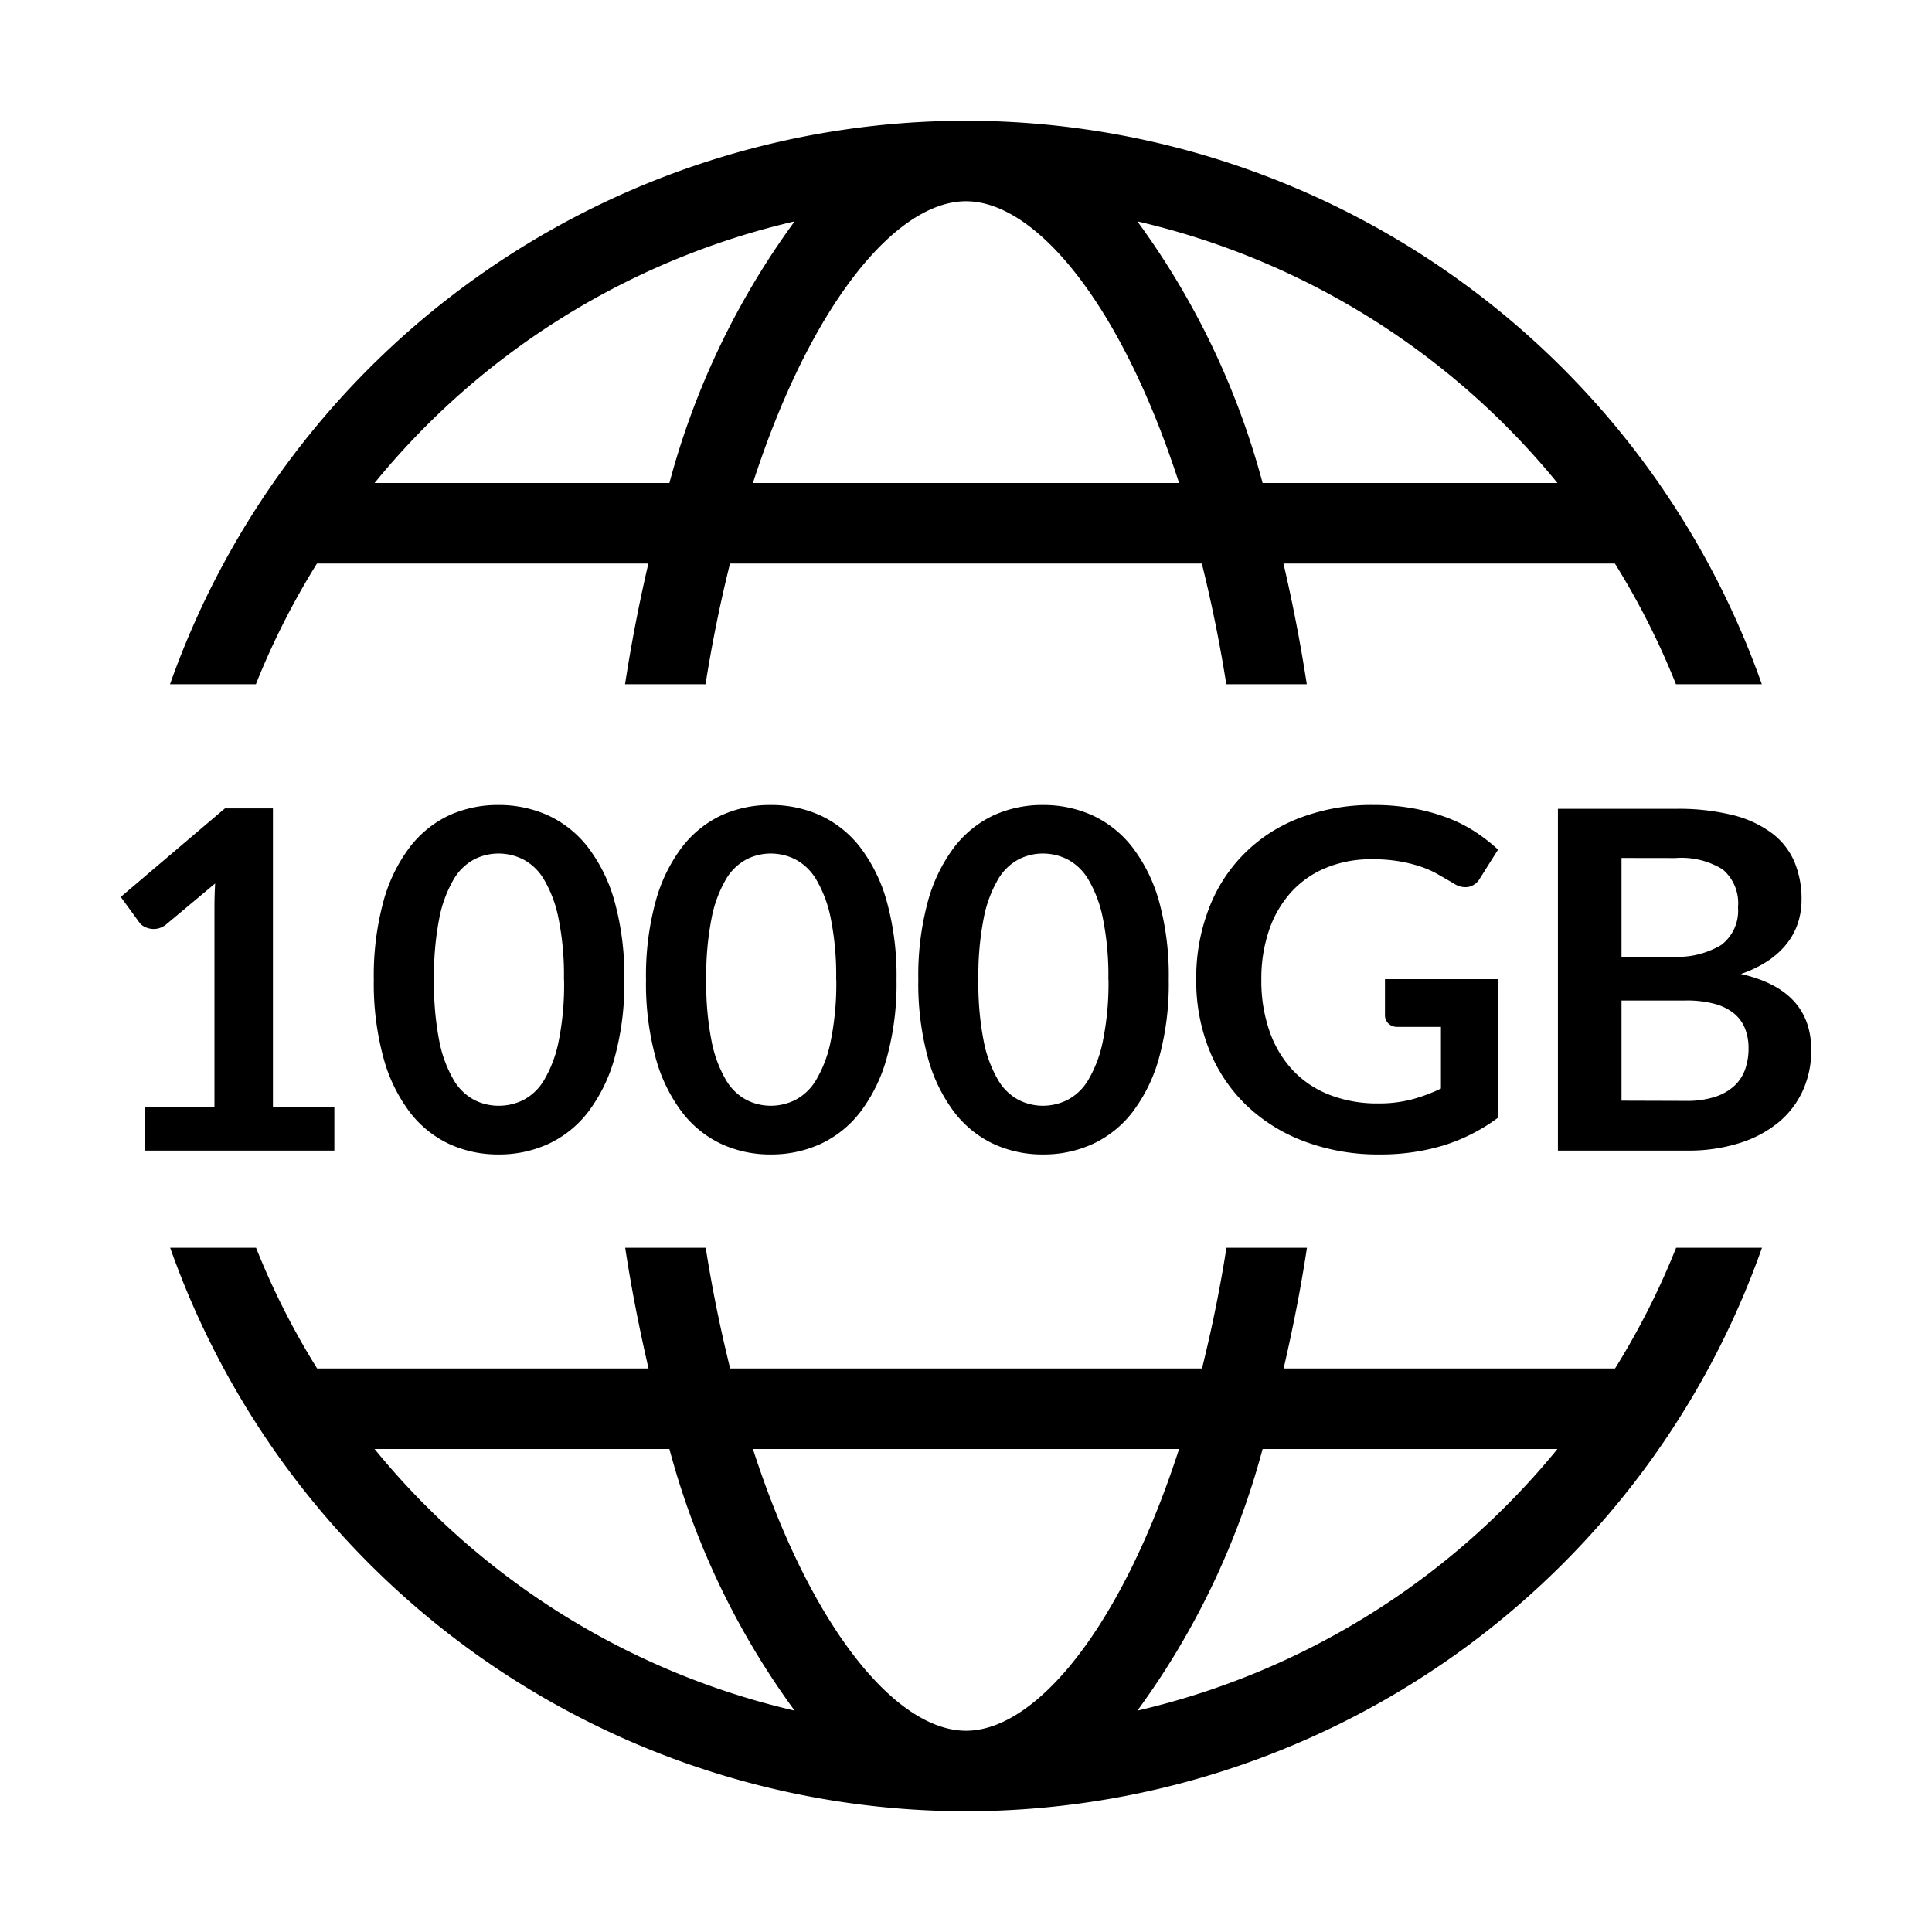 <svg xmlns="http://www.w3.org/2000/svg" viewBox="0 0 48 48">
  <path fill="currentColor" d="M0 0h48v48H0z" opacity=".002"/>
  <path fill="currentColor" d="M8.307 27.5v1.086h-4.7V27.5h1.721v-4.95c0-.195.006-.4.017-.6l-1.221 1.021a.506.506 0 01-.208.1.489.489 0 01-.194 0 .47.47 0 01-.161-.062.325.325 0 01-.106-.1L3 22.284l2.589-2.2h1.192V27.5zm7.204-3.161a6.927 6.927 0 01-.238 1.928 3.959 3.959 0 01-.657 1.354 2.658 2.658 0 01-.993.8 2.928 2.928 0 01-1.236.261 2.883 2.883 0 01-1.229-.261 2.639 2.639 0 01-.984-.8 3.936 3.936 0 01-.651-1.354 7.007 7.007 0 01-.236-1.928 7.022 7.022 0 01.236-1.932 3.941 3.941 0 01.651-1.35 2.652 2.652 0 01.984-.8A2.913 2.913 0 0112.387 20a2.958 2.958 0 011.236.261 2.671 2.671 0 01.993.8 3.965 3.965 0 01.657 1.35 6.942 6.942 0 01.238 1.928zm-1.5 0a7.1 7.1 0 00-.136-1.526 3.059 3.059 0 00-.36-.963 1.317 1.317 0 00-.52-.5 1.357 1.357 0 00-.611-.144 1.326 1.326 0 00-.6.144 1.3 1.3 0 00-.514.5 3.088 3.088 0 00-.356.963 7.413 7.413 0 00-.131 1.526 7.423 7.423 0 00.131 1.527 3.091 3.091 0 00.356.962 1.292 1.292 0 00.514.5 1.339 1.339 0 00.6.144A1.371 1.371 0 0013 27.33a1.31 1.31 0 00.52-.5 3.062 3.062 0 00.36-.962 7.114 7.114 0 00.134-1.529zm8.263 0a6.927 6.927 0 01-.238 1.928 3.959 3.959 0 01-.657 1.354 2.658 2.658 0 01-.993.8 2.923 2.923 0 01-1.235.261 2.884 2.884 0 01-1.23-.261 2.647 2.647 0 01-.984-.8 3.936 3.936 0 01-.651-1.354 7.007 7.007 0 01-.236-1.928 7.022 7.022 0 01.236-1.932 3.941 3.941 0 01.651-1.35 2.659 2.659 0 01.984-.8 2.914 2.914 0 011.23-.257 2.954 2.954 0 011.235.261 2.671 2.671 0 01.993.8 3.965 3.965 0 01.657 1.35 6.942 6.942 0 01.238 1.928zm-1.5 0a7.177 7.177 0 00-.135-1.526 3.058 3.058 0 00-.361-.963 1.317 1.317 0 00-.52-.5 1.356 1.356 0 00-.61-.144 1.327 1.327 0 00-.6.144 1.305 1.305 0 00-.514.5 3.064 3.064 0 00-.355.963 7.335 7.335 0 00-.132 1.526 7.346 7.346 0 00.132 1.527 3.067 3.067 0 00.355.962 1.3 1.3 0 00.514.5 1.34 1.34 0 00.6.144 1.37 1.37 0 00.61-.144 1.31 1.31 0 00.52-.5 3.061 3.061 0 00.361-.962 7.187 7.187 0 00.138-1.527zm8.263 0a6.927 6.927 0 01-.237 1.928 3.959 3.959 0 01-.657 1.354 2.658 2.658 0 01-.993.8 2.923 2.923 0 01-1.235.261 2.888 2.888 0 01-1.23-.261 2.647 2.647 0 01-.984-.8 3.954 3.954 0 01-.651-1.354 7.01 7.01 0 01-.235-1.928 7.025 7.025 0 01.235-1.932 3.959 3.959 0 01.651-1.35 2.659 2.659 0 01.984-.8A2.918 2.918 0 0125.914 20a2.954 2.954 0 011.235.261 2.671 2.671 0 01.993.8 3.965 3.965 0 01.658 1.346 6.942 6.942 0 01.237 1.932zm-1.5 0a7.177 7.177 0 00-.137-1.526 3.058 3.058 0 00-.361-.963 1.317 1.317 0 00-.52-.5 1.356 1.356 0 00-.61-.144 1.327 1.327 0 00-.6.144 1.305 1.305 0 00-.514.5 3.064 3.064 0 00-.355.963 7.335 7.335 0 00-.132 1.526 7.346 7.346 0 00.132 1.527 3.067 3.067 0 00.355.962 1.3 1.3 0 00.514.5 1.34 1.34 0 00.6.144 1.37 1.37 0 00.61-.144 1.31 1.31 0 00.52-.5 3.061 3.061 0 00.361-.962 7.187 7.187 0 00.14-1.527zm9.69-.012v3.435a4.513 4.513 0 01-1.377.7 5.392 5.392 0 01-1.565.22 5.221 5.221 0 01-1.885-.327 4.21 4.21 0 01-1.439-.9 3.927 3.927 0 01-.918-1.373 4.6 4.6 0 01-.323-1.744 4.78 4.78 0 01.311-1.755 3.859 3.859 0 012.272-2.266A5.008 5.008 0 0134.139 20a5.337 5.337 0 01.965.083 4.788 4.788 0 01.834.226 3.591 3.591 0 01.7.349 4.3 4.3 0 01.581.451l-.452.717a.431.431 0 01-.276.208.49.49 0 01-.37-.084l-.388-.223a2.441 2.441 0 00-.431-.194 3.608 3.608 0 00-.532-.133 3.968 3.968 0 00-.684-.052 2.926 2.926 0 00-1.136.211 2.394 2.394 0 00-.866.6 2.725 2.725 0 00-.552.945 3.709 3.709 0 00-.194 1.233 3.784 3.784 0 00.209 1.3 2.725 2.725 0 00.587.969 2.491 2.491 0 00.913.6 3.25 3.25 0 001.191.208 3.2 3.2 0 00.84-.1 4.038 4.038 0 00.722-.27v-1.531h-1.068a.321.321 0 01-.238-.085.281.281 0 01-.085-.208v-.893zm4.403-4.232a5.632 5.632 0 011.427.157 2.71 2.71 0 01.971.453 1.748 1.748 0 01.555.71 2.383 2.383 0 01.176.94 1.844 1.844 0 01-.088.572 1.675 1.675 0 01-.273.511 2.015 2.015 0 01-.469.431 2.871 2.871 0 01-.678.329Q45 24.591 45 26.089a2.412 2.412 0 01-.206 1 2.222 2.222 0 01-.6.79 2.871 2.871 0 01-.969.518 4.211 4.211 0 01-1.315.189h-3.204v-8.491zm-1.344 1.221v2.453h1.256a2.11 2.11 0 001.224-.293 1.066 1.066 0 00.414-.934 1.1 1.1 0 00-.38-.942 1.956 1.956 0 00-1.174-.282zm1.6 6.035a2.25 2.25 0 00.74-.106 1.281 1.281 0 00.479-.282 1.032 1.032 0 00.258-.411 1.544 1.544 0 00.079-.5 1.324 1.324 0 00-.088-.5.937.937 0 00-.276-.376 1.3 1.3 0 00-.484-.237 2.653 2.653 0 00-.713-.082h-1.595v2.489zM7.875 14h8.234a39.698 39.698 0 00-.58 3h2c.168-1.066.375-2.062.608-3h11.722c.233.938.44 1.934.608 3h2a39.698 39.698 0 00-.58-3h8.234a18.923 18.923 0 011.518 3h2.133A20.985 20.985 0 0024 3 20.985 20.985 0 004.224 17h2.133a18.923 18.923 0 011.518-3zm30.819-2h-7.325a19.531 19.531 0 00-3.111-6.5A19 19 0 0138.694 12zM24 5c1.723 0 3.843 2.521 5.294 7H18.706C20.157 7.521 22.277 5 24 5zm-4.258.5a19.531 19.531 0 00-3.111 6.5H9.306a19 19 0 0110.436-6.5zM40.125 34h-8.234c.222-.961.422-1.957.58-3h-2a35.032 35.032 0 01-.608 3H18.141a35.032 35.032 0 01-.608-3h-2c.158 1.043.358 2.039.58 3H7.879a18.923 18.923 0 01-1.518-3H4.228A20.985 20.985 0 0024 45a20.985 20.985 0 0019.776-14h-2.133a18.923 18.923 0 01-1.518 3zM9.306 36h7.325a19.531 19.531 0 003.111 6.5A19 19 0 019.306 36zM24 43c-1.723 0-3.843-2.521-5.294-7h10.588c-1.451 4.479-3.571 7-5.294 7zm4.258-.5a19.531 19.531 0 003.111-6.5h7.325a19 19 0 01-10.436 6.5z"/>
</svg>
